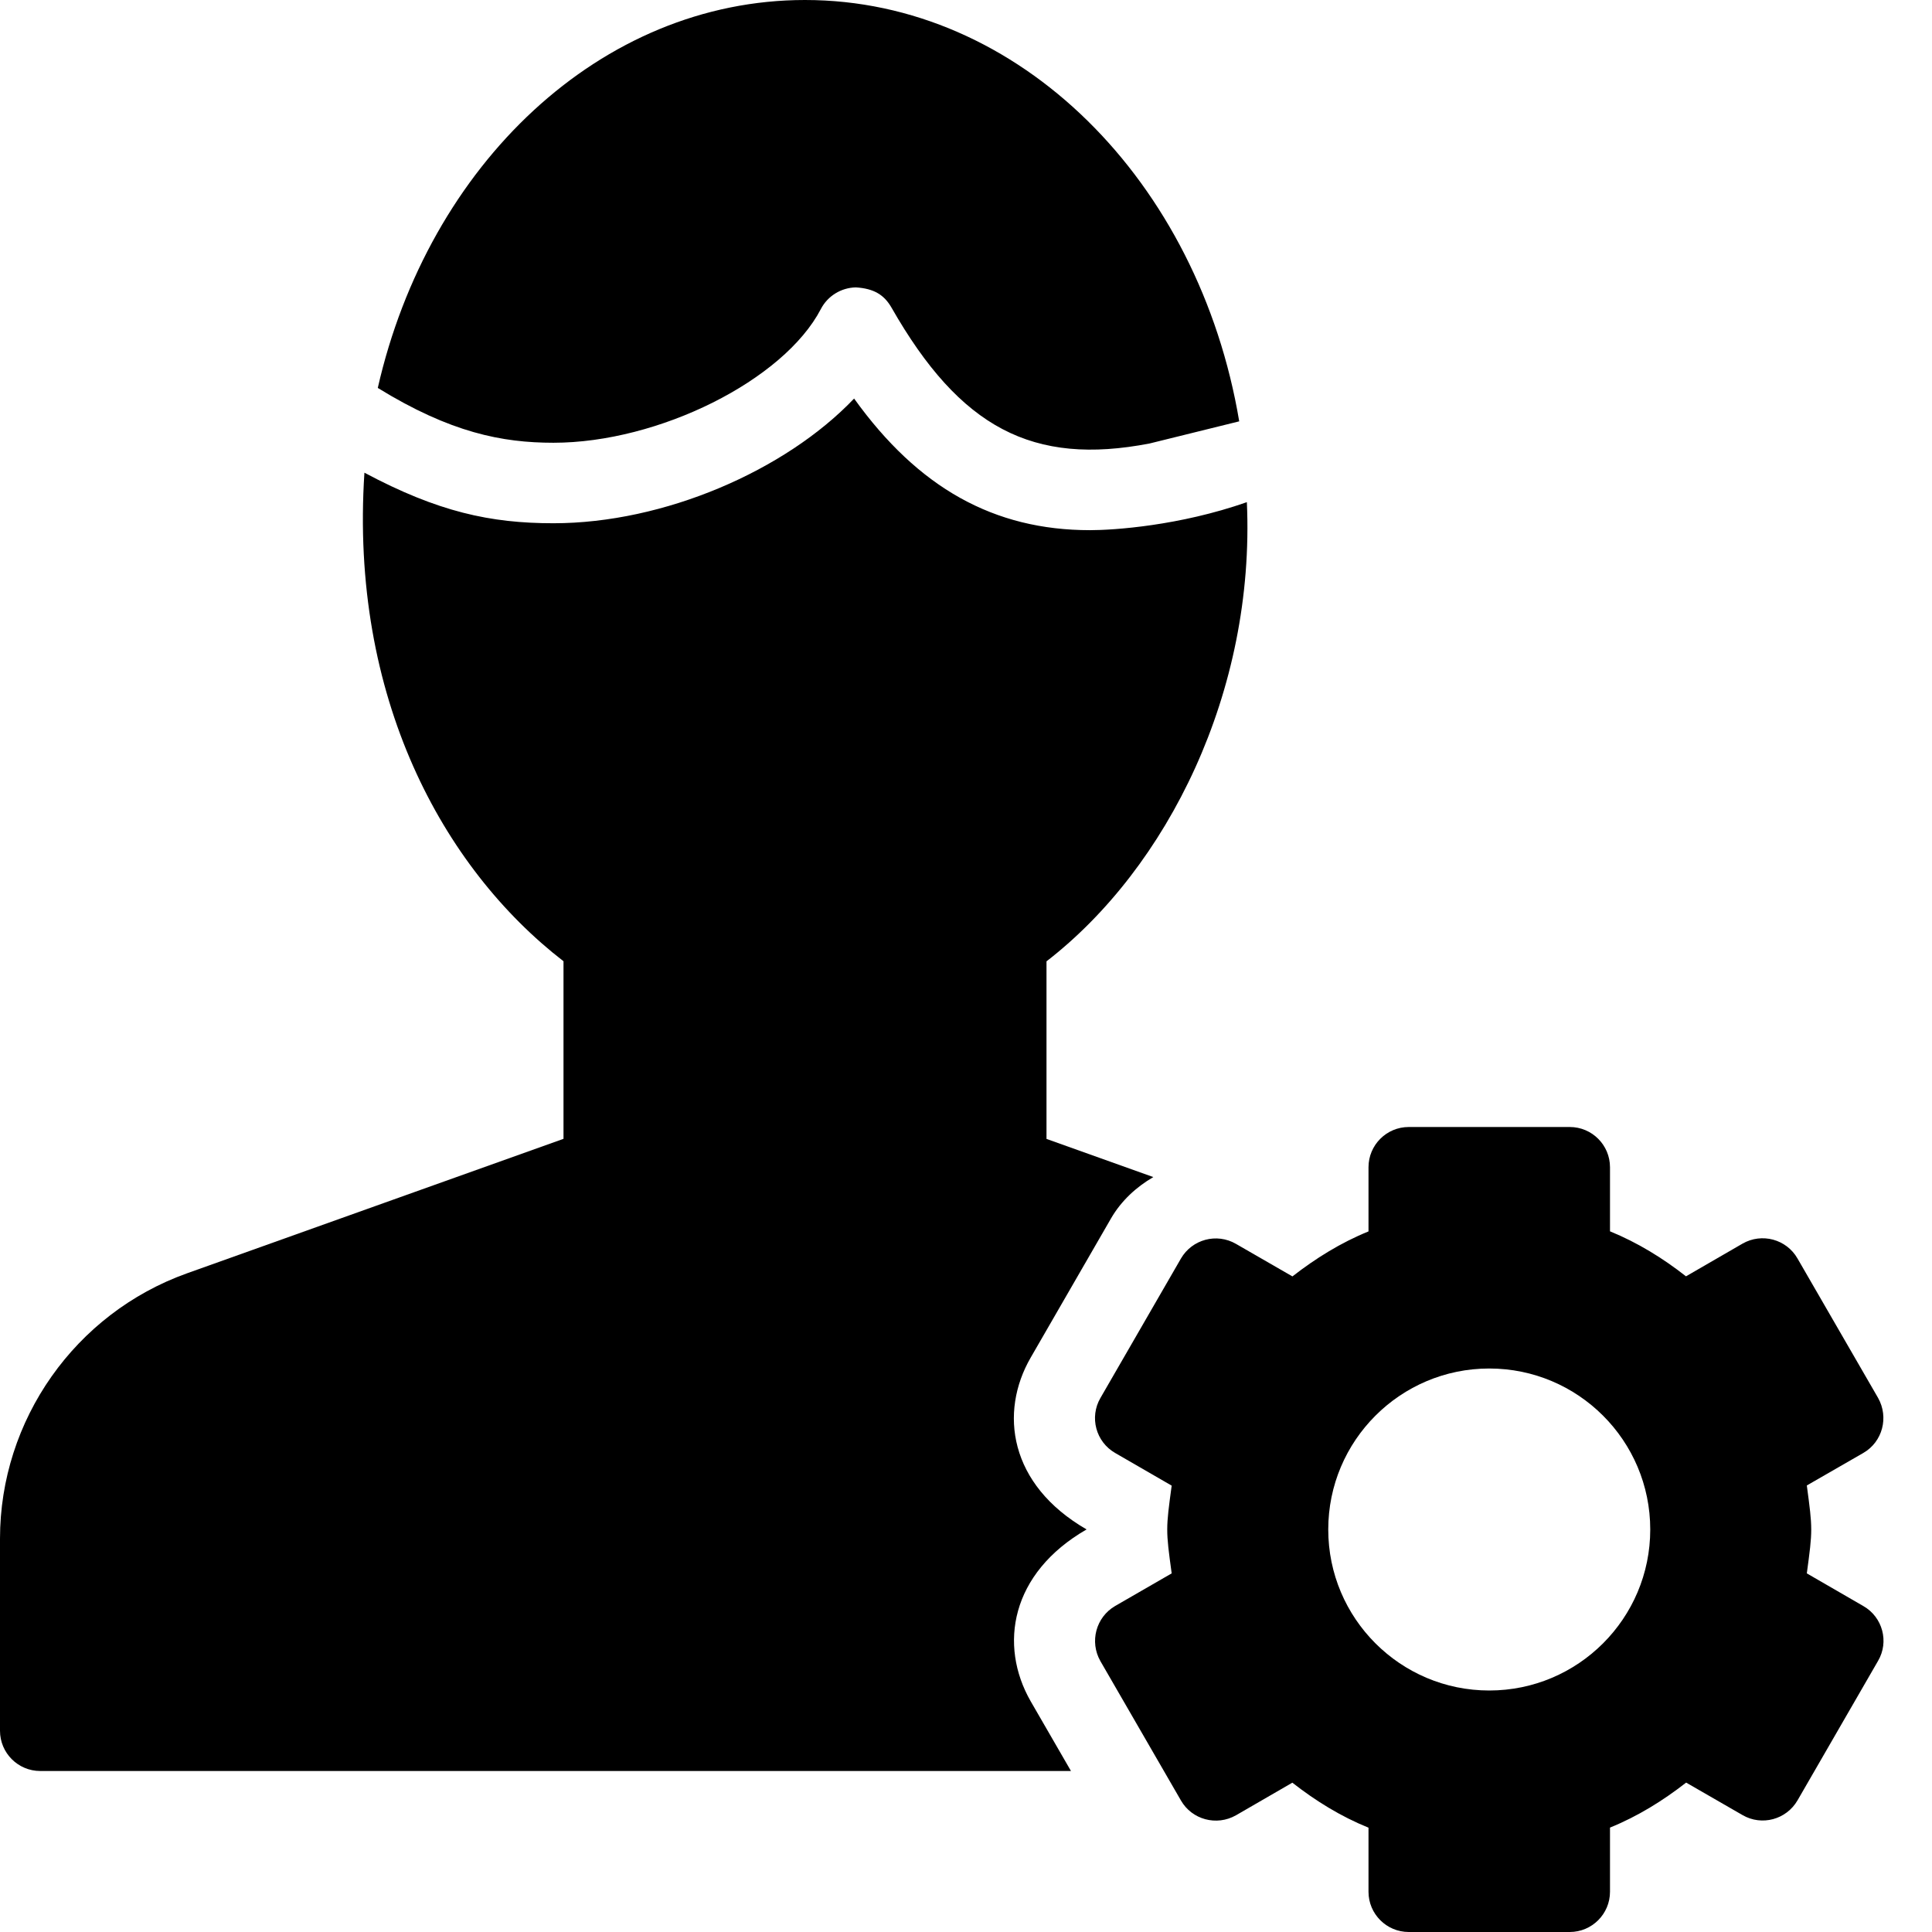 <?xml version="1.0" encoding="utf-8"?>
<!-- Generator: Adobe Illustrator 19.2.1, SVG Export Plug-In . SVG Version: 6.00 Build 0)  -->
<svg version="1.1" xmlns="http://www.w3.org/2000/svg" xmlns:xlink="http://www.w3.org/1999/xlink" x="0px" y="0px" width="24px"
	 height="24px" viewBox="0 0 24 24" enable-background="new 0 0 24 24" xml:space="preserve">
<g id="Filled_Icons_1_">
	<g id="Filled_Icons">
		<g>
			<path d="M6.875,5.5c1.308,0,2.861-0.776,3.322-1.661c0.084-0.162,0.251-0.265,0.434-0.269c0.226,0.014,0.353,0.093,0.444,0.252
				c0.853,1.494,1.755,1.967,3.206,1.687c0.032-0.007,0.543-0.134,1.113-0.275C14.894,2.254,12.666,0,10,0
				C7.46,0,5.322,2.049,4.693,4.819C5.596,5.375,6.239,5.5,6.875,5.5z"/>
			<path d="M12.803,21.133c-0.398-0.696-0.25-1.589,0.695-2.134c-0.965-0.557-1.087-1.456-0.694-2.135l0.999-1.731
				c0.127-0.218,0.312-0.387,0.524-0.511L13,14.148v-2.206c1.503-1.162,2.594-3.348,2.489-5.704
				c-0.839,0.294-1.655,0.348-1.948,0.348c-1.194,0-2.134-0.525-2.931-1.635C9.756,5.847,8.249,6.5,6.875,6.5
				c-0.783,0-1.434-0.141-2.348-0.628C4.344,8.656,5.497,10.779,7,11.941v2.206l-4.678,1.671C0.933,16.315,0,17.64,0,19.114V21.5
				C0,21.776,0.224,22,0.5,22h12.804L12.803,21.133z"/>
			<path d="M23.147,19.951l-0.702-0.406c0.073-0.541,0.073-0.547,0-1.092l0.702-0.404c0.239-0.138,0.319-0.443,0.183-0.684
				l-1.001-1.732c-0.137-0.239-0.443-0.322-0.683-0.184l-0.702,0.406c-0.288-0.226-0.601-0.419-0.944-0.559V14.5
				c0-0.276-0.224-0.5-0.5-0.5h-2c-0.276,0-0.5,0.224-0.5,0.5v0.797c-0.344,0.14-0.656,0.334-0.945,0.559l-0.701-0.404
				c-0.24-0.139-0.545-0.057-0.684,0.182l-1,1.732c-0.139,0.239-0.057,0.546,0.184,0.684l0.701,0.405
				c-0.073,0.54-0.074,0.548,0,1.09l-0.702,0.405c-0.239,0.139-0.32,0.444-0.184,0.684l1.001,1.732
				c0.137,0.239,0.443,0.321,0.684,0.184l0.7-0.405c0.289,0.226,0.602,0.42,0.946,0.559V23.5c0,0.276,0.224,0.5,0.5,0.5h2
				c0.276,0,0.5-0.224,0.5-0.5v-0.797c0.345-0.14,0.657-0.334,0.946-0.559l0.701,0.404c0.239,0.138,0.544,0.056,0.683-0.184l1-1.732
				C23.469,20.395,23.387,20.088,23.147,19.951z M18.5,21c-1.104,0-2-0.896-2-2s0.896-2,2-2s2,0.896,2,2S19.604,21,18.5,21z"/>
		</g>
	</g>
	<g id="New_icons">
	</g>
</g>
<g id="Invisible_Shape">
	<rect fill="none" width="24" height="24"/>
</g>
</svg>
